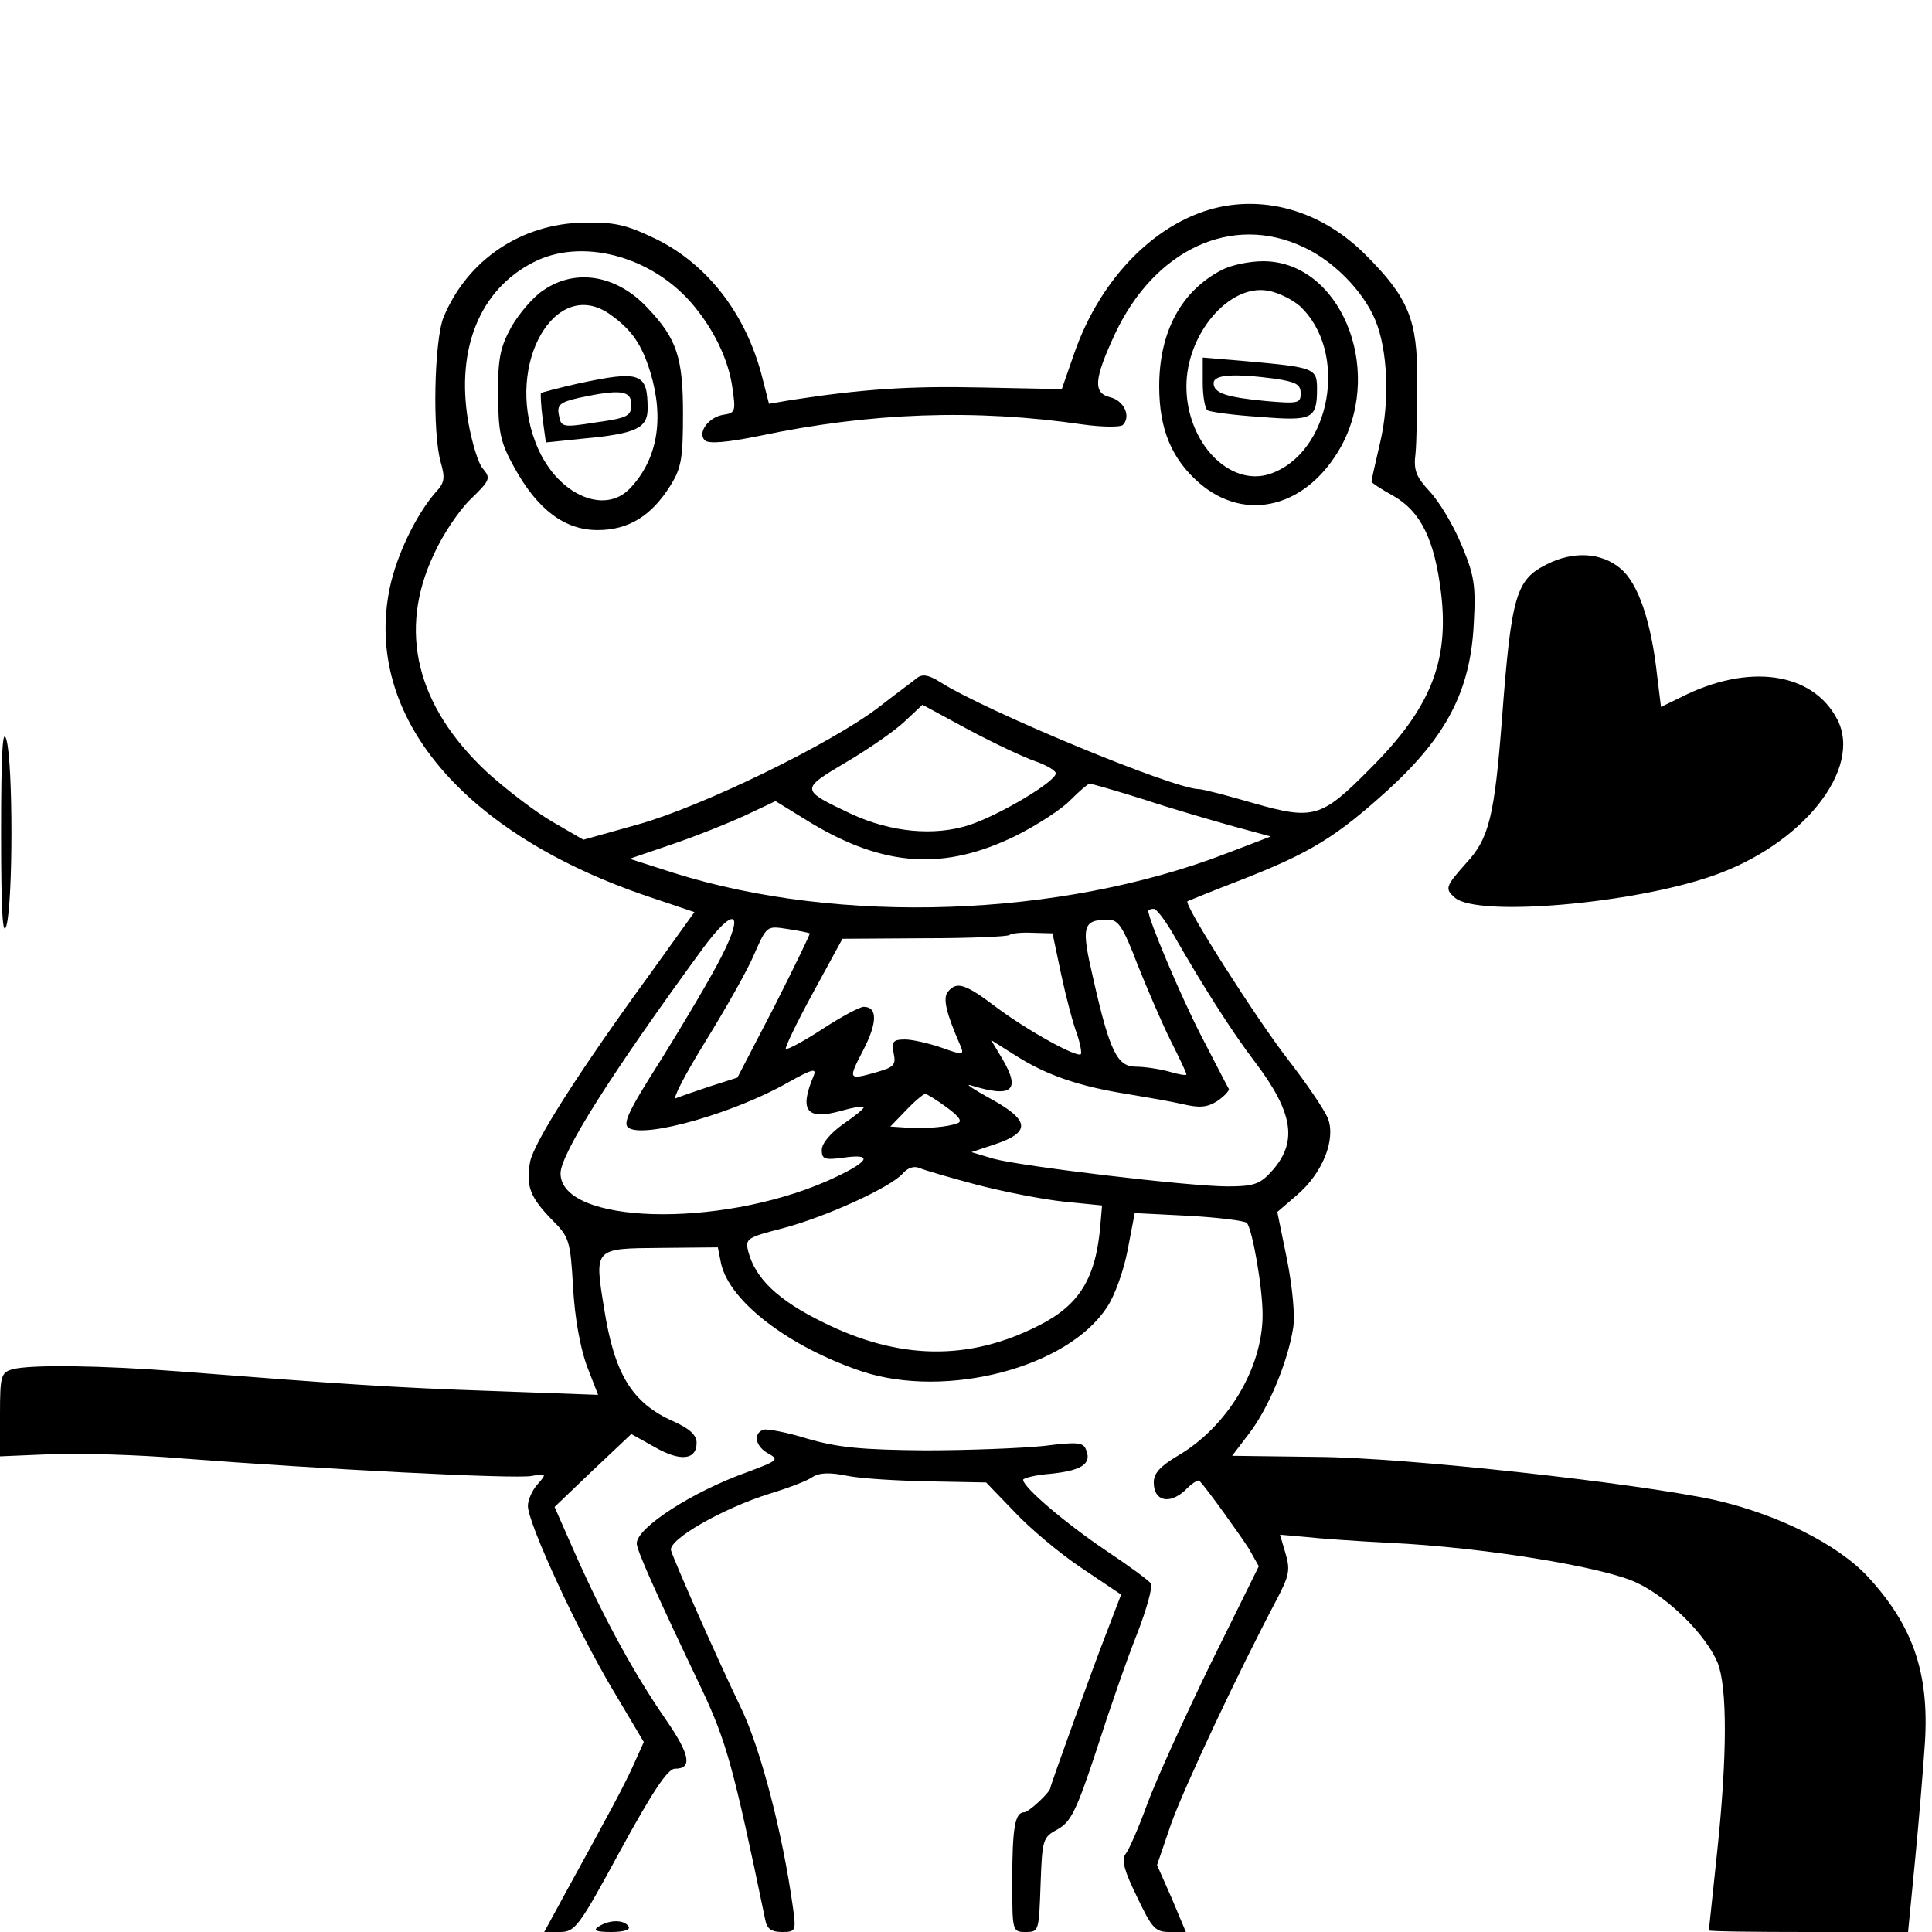 <?xml version="1.0" standalone="no"?>
<!DOCTYPE svg PUBLIC "-//W3C//DTD SVG 20010904//EN"
 "http://www.w3.org/TR/2001/REC-SVG-20010904/DTD/svg10.dtd">
<svg version="1.0" xmlns="http://www.w3.org/2000/svg"
 width="355pt" height="355pt" viewBox="0 0 355 355"
 preserveAspectRatio="xMidYMid meet">
<g transform="translate(0,355) scale(0.1,-0.1)"
fill="#000000" stroke="none">
<path d="M2243 3170 c-115 -24 -220 -128 -269 -269 l-23 -66 -148 3 c-132 3
-219 -3 -349 -23 l-41 -7 -12 47 c-29 116 -100 209 -196 256 -54 26 -75 31
-132 30 -115 -2 -214 -68 -258 -174 -17 -42 -21 -212 -5 -267 8 -28 7 -37 -9
-54 -36 -41 -72 -115 -85 -177 -48 -235 135 -452 477 -567 l83 -28 -79 -110
c-134 -184 -216 -313 -223 -349 -8 -44 0 -65 40 -106 32 -32 34 -38 39 -124 3
-56 13 -110 25 -144 l21 -54 -192 7 c-181 6 -282 13 -577 36 -142 11 -274 13
-307 4 -21 -6 -23 -12 -23 -83 l0 -77 94 4 c52 2 161 -1 243 -8 246 -19 609
-38 640 -32 27 5 28 4 11 -15 -10 -11 -18 -29 -18 -40 0 -32 92 -231 156 -338
l57 -96 -19 -42 c-10 -23 -35 -71 -55 -107 -19 -36 -52 -95 -72 -132 l-37 -68
29 0 c28 0 35 10 111 150 59 108 87 150 100 150 33 0 28 26 -17 91 -56 81
-110 179 -163 297 l-41 93 70 67 71 67 43 -24 c47 -27 77 -24 77 8 0 14 -13
26 -42 39 -77 34 -109 87 -128 208 -18 111 -19 110 104 111 l105 1 6 -30 c16
-70 125 -153 259 -198 155 -51 378 7 450 118 14 20 31 68 38 105 l13 68 99 -5
c54 -3 102 -9 107 -13 10 -11 29 -118 29 -169 0 -98 -65 -206 -156 -259 -32
-19 -44 -32 -44 -49 0 -34 28 -41 57 -15 12 13 25 21 27 18 15 -16 75 -100 91
-125 l18 -32 -88 -178 c-48 -99 -101 -215 -117 -259 -16 -44 -34 -85 -40 -92
-8 -10 -2 -31 21 -78 28 -59 34 -65 60 -65 l30 0 -26 62 -27 61 26 76 c24 67
122 276 195 414 22 42 24 53 15 83 l-10 34 46 -4 c26 -3 97 -8 157 -11 169 -8
391 -44 452 -73 58 -27 127 -95 149 -147 18 -45 18 -171 -1 -350 -8 -77 -15
-141 -15 -142 0 -2 82 -3 183 -3 l183 0 13 133 c7 72 15 169 18 215 8 128 -22
215 -105 305 -56 60 -167 115 -282 141 -144 31 -567 78 -730 79 l-156 2 32 42
c35 46 70 130 80 192 4 22 -1 75 -11 126 l-18 88 36 31 c47 40 72 102 57 141
-6 15 -39 64 -74 109 -58 75 -192 285 -184 290 2 1 46 19 98 39 128 50 175 79
271 166 107 98 151 182 157 305 4 71 1 89 -23 146 -15 36 -41 79 -58 97 -25
27 -30 39 -26 70 2 21 3 81 3 133 1 112 -16 153 -95 232 -75 75 -172 107 -266
88z m152 -74 c55 -25 110 -81 132 -134 23 -55 27 -149 9 -225 -9 -38 -16 -70
-16 -72 0 -2 18 -14 40 -26 51 -29 76 -81 88 -179 15 -126 -20 -213 -132 -324
-88 -89 -103 -93 -212 -62 -48 14 -94 26 -101 26 -46 0 -393 144 -476 197 -19
12 -31 15 -41 8 -7 -6 -40 -30 -72 -55 -88 -67 -324 -182 -442 -215 l-100 -28
-57 33 c-31 18 -86 60 -121 92 -129 121 -163 259 -97 399 16 36 47 82 68 102
35 34 37 38 23 55 -9 9 -21 49 -28 89 -22 133 22 241 120 291 87 45 213 13
289 -73 42 -48 70 -106 77 -159 6 -41 5 -45 -16 -48 -28 -4 -49 -33 -35 -47 7
-7 41 -4 100 8 204 43 396 50 595 21 36 -5 69 -5 73 -1 16 16 2 45 -23 51 -32
8 -30 33 9 117 73 155 215 221 346 159z m-492 -945 c20 -7 37 -17 37 -22 0
-15 -102 -76 -159 -95 -65 -21 -144 -13 -216 20 -95 45 -95 45 -11 95 41 24
90 58 108 75 l33 31 85 -46 c47 -25 102 -51 123 -58z m199 -70 c51 -17 124
-38 163 -49 l70 -19 -81 -31 c-306 -118 -711 -132 -1016 -36 l-81 26 79 27
c44 15 104 39 134 53 l55 26 65 -40 c135 -81 245 -88 376 -24 40 20 86 50 101
66 16 16 31 29 35 30 4 0 49 -13 100 -29z m54 -248 c52 -91 107 -178 149 -233
73 -96 80 -150 30 -204 -20 -22 -33 -26 -79 -26 -72 0 -380 37 -431 51 l-40
12 42 14 c69 23 66 45 -12 87 -27 15 -42 25 -32 22 77 -24 93 -10 59 48 l-21
35 46 -29 c55 -35 115 -56 203 -70 36 -6 83 -14 104 -19 30 -7 44 -6 63 6 13
9 22 19 21 22 -2 3 -25 48 -51 98 -39 76 -97 214 -97 229 0 2 4 4 10 4 5 0 21
-21 36 -47z m-830 -40 c-19 -38 -69 -122 -110 -188 -63 -99 -73 -121 -60 -128
32 -18 194 28 292 84 45 25 53 27 47 12 -27 -64 -13 -82 51 -64 21 6 39 9 41
7 2 -2 -15 -16 -37 -31 -24 -17 -40 -36 -40 -48 0 -17 5 -19 41 -14 57 8 45
-9 -31 -43 -201 -88 -490 -79 -490 14 0 36 95 186 262 414 57 77 77 69 34 -15z
m764 -15 c18 -45 45 -108 61 -140 16 -32 29 -59 29 -62 0 -3 -15 0 -32 5 -18
5 -46 9 -61 9 -34 0 -48 28 -78 161 -23 98 -20 109 28 109 18 0 27 -14 53 -82z
m-602 57 c1 -1 -28 -61 -65 -134 l-68 -131 -50 -16 c-27 -9 -56 -19 -63 -22
-7 -2 17 44 54 104 37 60 78 132 90 161 23 52 23 52 61 46 21 -3 39 -7 41 -8z
m462 -76 c9 -42 22 -91 29 -109 6 -18 9 -35 7 -37 -7 -7 -99 44 -155 86 -58
44 -73 48 -89 29 -10 -12 -4 -38 23 -100 7 -17 4 -17 -35 -3 -23 8 -54 15 -67
15 -22 0 -25 -4 -21 -25 5 -22 0 -26 -31 -35 -53 -15 -53 -14 -25 40 26 50 27
80 1 80 -7 0 -41 -18 -76 -41 -34 -22 -65 -39 -67 -36 -2 2 20 48 50 103 l54
99 151 1 c83 0 153 3 156 6 3 3 22 5 42 4 l37 -1 16 -76z m-210 -244 c23 -17
29 -26 19 -29 -18 -7 -56 -10 -93 -8 l-30 2 29 30 c16 17 32 30 35 30 3 0 21
-11 40 -25z m55 -142 c50 -13 122 -27 160 -31 l70 -7 -3 -35 c-8 -98 -38 -148
-114 -186 -128 -65 -256 -63 -395 6 -84 41 -125 81 -138 130 -6 24 -3 26 63
43 80 21 200 76 221 101 9 10 20 14 30 10 9 -4 57 -18 106 -31z"/>
<path d="M2245 3054 c-75 -39 -115 -114 -115 -214 0 -79 23 -133 73 -177 86
-75 200 -45 262 68 78 145 -4 339 -144 339 -25 0 -59 -7 -76 -16z m143 -66
c91 -84 58 -271 -55 -309 -74 -24 -153 58 -153 161 0 96 78 188 149 176 19 -3
45 -16 59 -28z"/>
<path d="M2210 2847 c0 -25 4 -48 9 -51 5 -3 48 -9 96 -12 97 -8 105 -4 105
52 0 37 -5 39 -127 50 l-83 7 0 -46z m134 7 c37 -6 46 -10 46 -27 0 -18 -5
-19 -63 -14 -75 7 -97 15 -97 33 0 16 38 18 114 8z"/>
<path d="M999 3017 c-19 -12 -45 -43 -59 -67 -21 -38 -25 -58 -25 -125 1 -70
4 -87 30 -134 43 -78 93 -115 153 -115 57 0 99 26 134 82 20 32 23 50 23 132
0 102 -11 137 -64 193 -56 61 -132 75 -192 34z m121 -44 c40 -28 59 -55 75
-107 26 -86 13 -160 -37 -213 -49 -52 -139 -9 -174 84 -56 145 37 305 136 236z"/>
<path d="M1061 2845 c-35 -8 -65 -16 -67 -17 -1 -2 0 -23 3 -47 l6 -44 68 7
c97 9 119 19 119 55 0 66 -13 71 -129 46z m99 -38 c0 -21 -6 -25 -64 -33 -63
-10 -65 -9 -69 13 -4 19 2 24 37 32 75 16 96 14 96 -12z"/>
<path d="M2842 2513 c-56 -28 -65 -56 -82 -282 -14 -182 -24 -222 -66 -267
-38 -43 -40 -47 -20 -64 43 -35 323 -11 471 40 167 57 278 197 231 288 -45 87
-163 104 -287 41 l-37 -18 -7 57 c-11 101 -35 170 -67 197 -35 30 -87 33 -136
8z"/>
<path d="M2 2020 c0 -147 3 -195 10 -170 12 46 12 295 0 340 -7 26 -10 -20
-10 -170z"/>
<path d="M1403 923 c-20 -7 -15 -31 9 -44 20 -11 17 -13 -39 -34 -101 -36
-203 -102 -203 -131 0 -12 33 -87 120 -269 45 -96 58 -143 116 -422 3 -17 11
-23 31 -23 25 0 26 2 20 45 -19 137 -60 295 -97 370 -41 85 -118 259 -127 286
-6 20 96 78 183 105 33 10 67 23 77 30 12 8 32 9 65 2 26 -5 94 -9 151 -10
l103 -2 52 -54 c28 -30 84 -77 123 -103 l73 -49 -26 -68 c-24 -61 -104 -283
-104 -287 0 -8 -40 -45 -48 -45 -17 0 -22 -28 -22 -126 0 -93 0 -94 25 -94 24
0 24 2 27 87 3 84 4 87 32 102 24 14 34 34 71 146 23 72 56 167 74 212 18 46
29 87 26 93 -4 6 -41 33 -83 61 -74 50 -152 116 -152 130 0 3 23 9 51 11 56 6
75 18 65 43 -5 15 -15 16 -79 8 -39 -4 -137 -8 -217 -8 -116 1 -159 5 -215 21
-38 12 -76 19 -82 17z"/>
<path d="M1100 10 c-11 -7 -5 -10 23 -10 23 0 36 4 32 10 -8 13 -35 13 -55 0z"/>
</g>
</svg>
